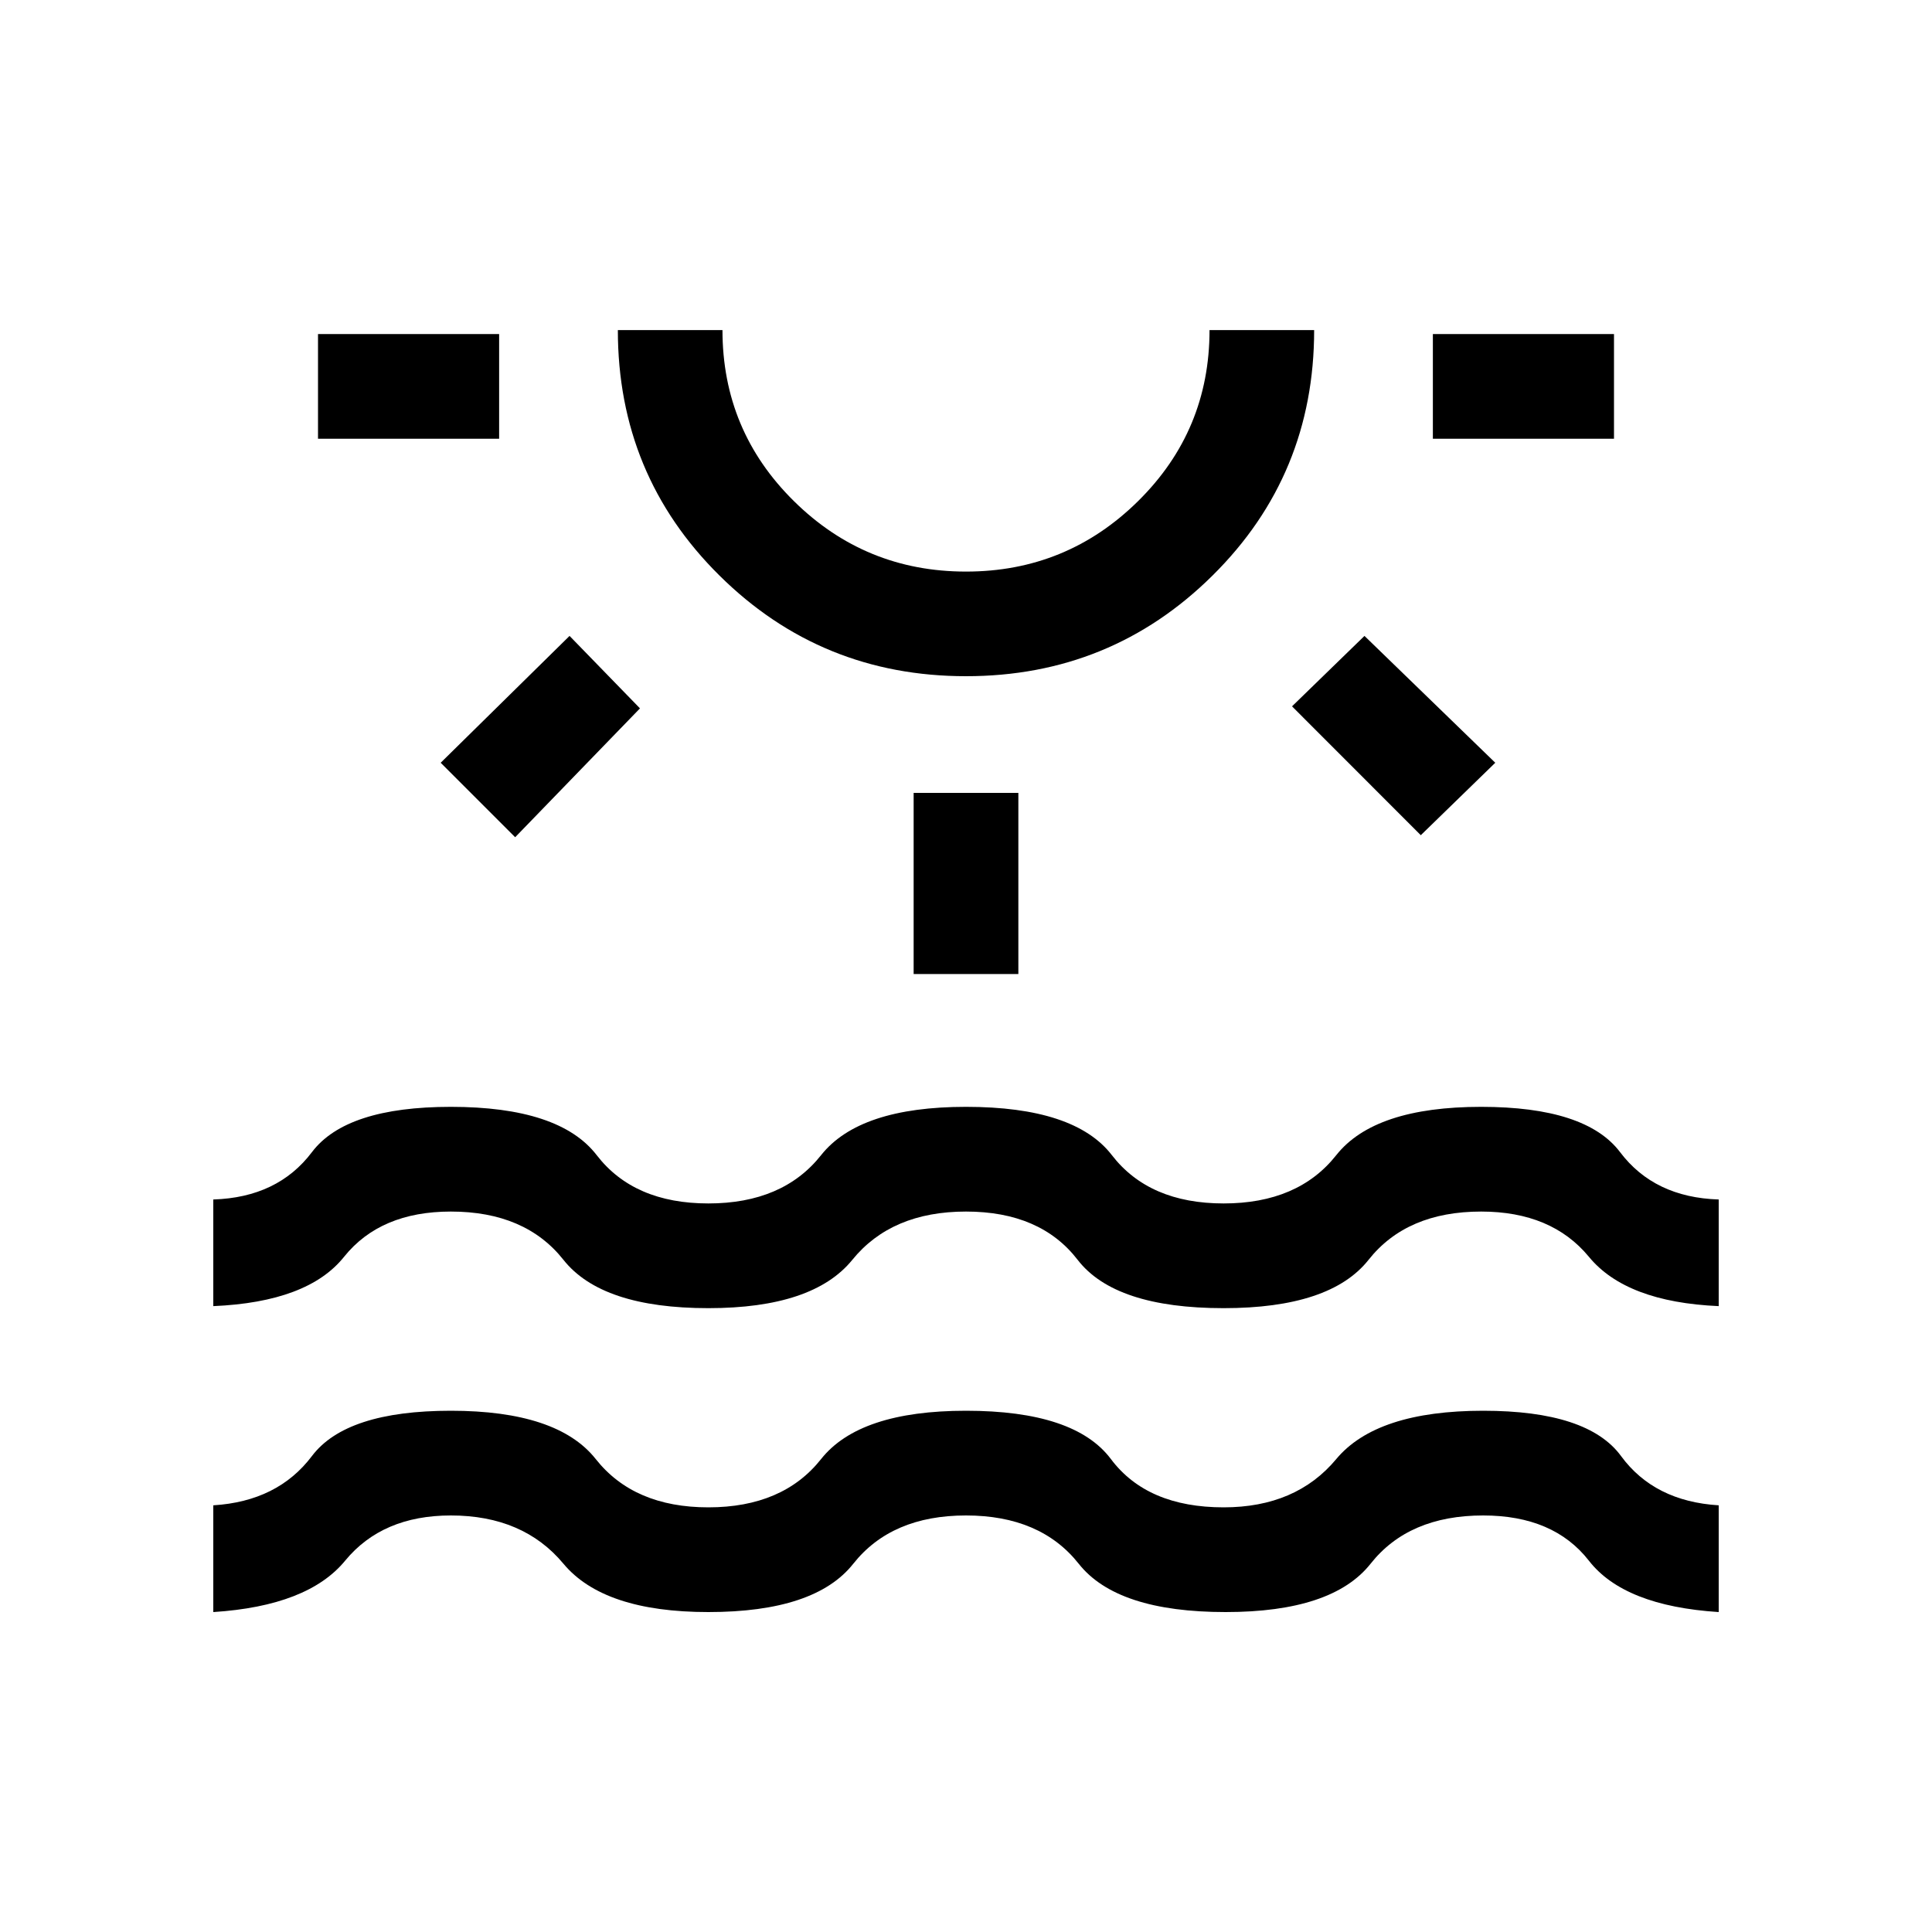 <svg xmlns="http://www.w3.org/2000/svg" viewBox="0 0 20 20"><path d="M3.292 4.542V3.458h1.875v1.084Zm2.041 4.125-.771-.771 1.334-1.313.729.75ZM10 7Q8.5 7 7.448 5.958 6.396 4.917 6.396 3.417h1.083q0 1.041.74 1.771.739.729 1.781.729 1.042 0 1.781-.729.74-.73.74-1.771h1.083q0 1.5-1.052 2.541Q11.5 7 10 7Zm0-3.583Zm-.542 6.666V8.208h1.084v1.875Zm5.25-1.437-1.333-1.334.75-.729 1.354 1.313Zm.125-4.104V3.458h1.875v1.084ZM2.208 16.688v-1.105q.667-.041 1.021-.51.354-.469 1.438-.469 1.104 0 1.5.5.395.5 1.166.5.771 0 1.167-.5t1.5-.5q1.125 0 1.5.5t1.167.5q.75 0 1.166-.5.417-.5 1.521-.5 1.084 0 1.427.469.344.469 1.011.51v1.105q-.98-.063-1.344-.532-.365-.468-1.094-.468-.771 0-1.166.5-.396.5-1.5.5-1.126 0-1.521-.5-.396-.5-1.167-.5t-1.167.5q-.395.5-1.5.5-1.083 0-1.5-.5-.416-.5-1.166-.5-.709 0-1.094.468-.385.469-1.365.532Zm0-3.167v-1.104q.667-.021 1.021-.49.354-.469 1.438-.469 1.125 0 1.51.5t1.156.5q.771 0 1.167-.5t1.5-.5q1.125 0 1.51.5.386.5 1.157.5t1.166-.5q.396-.5 1.5-.5 1.084 0 1.438.469.354.469 1.021.49v1.104q-.959-.042-1.344-.511-.386-.468-1.115-.468-.771 0-1.166.5-.396.5-1.5.5-1.125 0-1.511-.5-.385-.5-1.156-.5-.771 0-1.177.5t-1.49.5q-1.104 0-1.5-.5-.395-.5-1.166-.5-.729 0-1.105.468-.374.469-1.354.511Z"/></svg>
